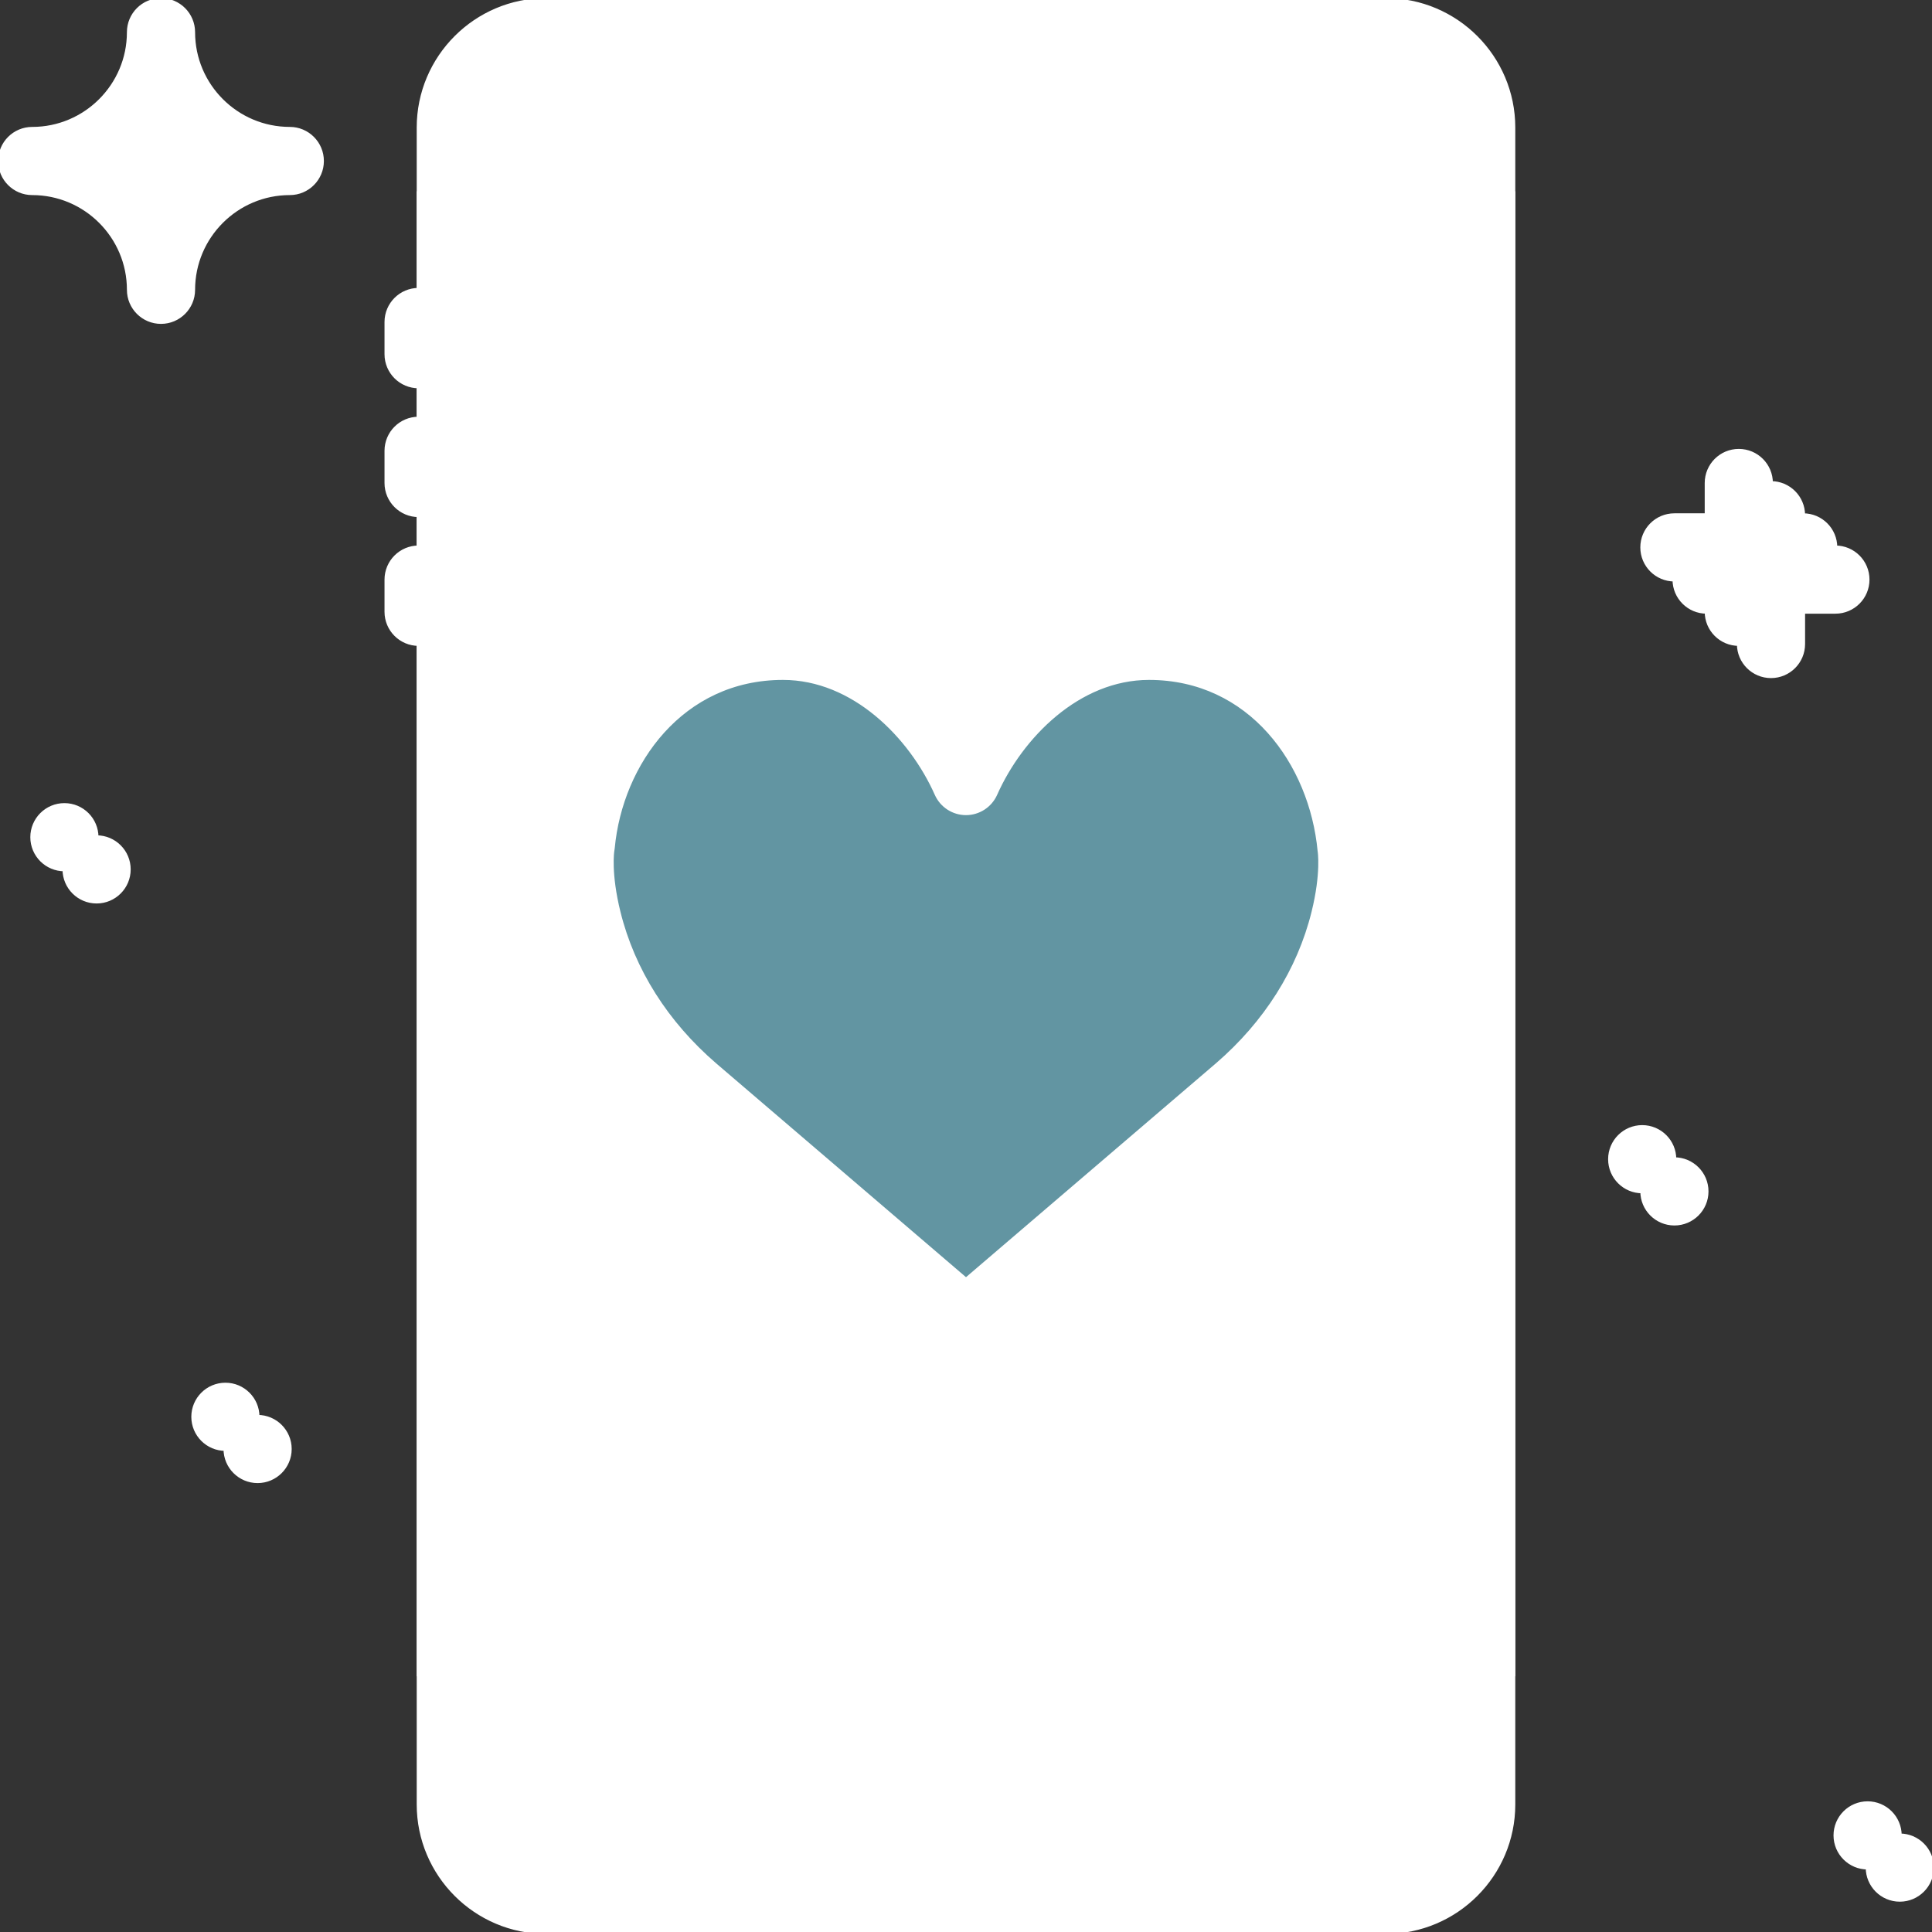 <!DOCTYPE svg PUBLIC "-//W3C//DTD SVG 1.1//EN" "http://www.w3.org/Graphics/SVG/1.1/DTD/svg11.dtd">
<!-- Uploaded to: SVG Repo, www.svgrepo.com, Transformed by: SVG Repo Mixer Tools -->
<svg height="800px" width="800px" version="1.1" id="Layer_1" xmlns="http://www.w3.org/2000/svg" xmlns:xlink="http://www.w3.org/1999/xlink" viewBox="0 0 512 512" xml:space="preserve" fill="#fff" stroke="#fff">
<rect x="0" y="0" width="512" height="512" fill="#333333" stroke="none"/>
<g id="SVGRepo_bgCarrier" stroke-width="0"/>
<g id="SVGRepo_tracerCarrier" stroke-linecap="round" stroke-linejoin="round"/>
<g id="SVGRepo_iconCarrier"> <g transform="translate(1 1)"> <g> <path style="fill:#ffffffffffffffff;" d="M41.667,7.533c0,18.867-15.266,34.133-34.133,34.133c18.867,0,34.133,15.266,34.133,34.133 c0-18.867,15.266-34.133,34.133-34.133C56.933,41.667,41.667,26.401,41.667,7.533"/> <path style="fill:#ffffffffffffffff;" d="M75.8,383c0,4.71-3.823,8.533-8.533,8.533s-8.533-3.823-8.533-8.533s3.823-8.533,8.533-8.533 S75.8,378.29,75.8,383"/> <path style="fill:#ffffffffffffffff;" d="M33.133,229.4c0,4.71-3.823,8.533-8.533,8.533s-8.533-3.823-8.533-8.533s3.823-8.533,8.533-8.533 S33.133,224.69,33.133,229.4"/> <path style="fill:#ffffffffffffffff;" d="M451.267,314.733c0,4.71-3.823,8.533-8.533,8.533s-8.533-3.823-8.533-8.533 s3.823-8.533,8.533-8.533S451.267,310.023,451.267,314.733"/> <path style="fill:#ffffffffffffffff;" d="M511,493.933c0,4.71-3.823,8.533-8.533,8.533s-8.533-3.823-8.533-8.533s3.823-8.533,8.533-8.533 S511,489.223,511,493.933"/> <path style="fill:#ffffffffffffffff;" d="M468.333,178.2c-4.719,0-8.533-3.823-8.533-8.533v-34.133c0-4.71,3.814-8.533,8.533-8.533 c4.719,0,8.533,3.823,8.533,8.533v34.133C476.867,174.377,473.052,178.2,468.333,178.2z"/> <path style="fill:#ffffffffffffffff;" d="M485.4,161.133h-34.133c-4.719,0-8.533-3.823-8.533-8.533s3.814-8.533,8.533-8.533H485.4 c4.719,0,8.533,3.823,8.533,8.533S490.119,161.133,485.4,161.133z"/> </g> <path style="fill:#fffffffffff;" d="M366.283,502.467H143.759c-13.952,0-25.267-11.315-25.267-25.276V32.809 c0-13.96,11.315-25.276,25.267-25.276h222.524c13.961,0,25.276,11.315,25.276,25.276v444.382 C391.559,491.152,380.244,502.467,366.283,502.467"/> <polygon style="fill:#ffffffffffffffff;" points="118.467,434.132 391.533,434.132 391.533,58.665 118.467,58.665 "/> <path style="fill:#6295A2;" d="M255,205.993c8.269-18.628,26.53-35.84,48.504-35.84c29.585,0,50.893,24.073,53.572,52.762 c0,0,1.442,7.125-1.741,19.942c-4.335,17.459-14.515,32.981-28.254,44.817L255,349.353l-72.081-61.688 C169.18,275.83,159,260.316,154.665,242.857c-3.183-12.817-1.741-19.942-1.741-19.942c2.679-28.689,23.987-52.762,53.572-52.762 C228.47,170.153,246.731,187.365,255,205.993"/> <path style="fill:#ffffffffffffffff;" d="M280.805,468.333c0,14.14-11.46,25.6-25.6,25.6c-14.14,0-25.6-11.46-25.6-25.6 c0-14.14,11.46-25.6,25.6-25.6C269.345,442.733,280.805,454.194,280.805,468.333"/> <path style="fill:#fffffff;" d="M366.334,7.533h-25.6c13.961,0,25.276,11.315,25.276,25.276v444.382 c0,13.96-11.315,25.276-25.276,25.276h25.6c13.961,0,25.276-11.315,25.276-25.276V32.809 C391.61,18.848,380.295,7.533,366.334,7.533"/> <path style="fill:#FFFFFF;" d="M143.785,7.533h25.6c-13.96,0-25.276,11.315-25.276,25.276v444.382 c0,13.96,11.315,25.276,25.276,25.276h-25.6c-13.96,0-25.276-11.315-25.276-25.276V32.809 C118.509,18.848,129.833,7.533,143.785,7.533"/> <path d="M366.258,511H143.734c-18.637,0-33.801-15.164-33.801-33.809V32.809C109.933,14.164,125.097-1,143.734-1h222.524 c18.645,0,33.809,15.164,33.809,33.809v444.382C400.067,495.836,384.903,511,366.258,511z M143.734,16.067 c-9.224,0-16.734,7.509-16.734,16.742v444.382c0,9.233,7.509,16.742,16.734,16.742h222.524c9.233,0,16.742-7.509,16.742-16.742 V32.809c0-9.233-7.509-16.742-16.742-16.742H143.734z"/> <path d="M400.067,442.733H109.933V50.2h290.133V442.733z M127,425.667h256v-358.4H127V425.667z"/> <path d="M289.133,41.667h-42.667c-4.71,0-8.533-3.823-8.533-8.533s3.823-8.533,8.533-8.533h42.667c4.719,0,8.533,3.823,8.533,8.533 S293.852,41.667,289.133,41.667z"/> <path d="M220.867,41.667h-8.533c-4.71,0-8.533-3.823-8.533-8.533s3.823-8.533,8.533-8.533h8.533c4.71,0,8.533,3.823,8.533,8.533 S225.577,41.667,220.867,41.667z"/> <path d="M109.933,101.4c-4.71,0-8.533-3.823-8.533-8.533v-8.533c0-4.71,3.823-8.533,8.533-8.533c4.71,0,8.533,3.823,8.533,8.533 v8.533C118.467,97.577,114.644,101.4,109.933,101.4z"/> <path d="M109.933,135.533c-4.71,0-8.533-3.823-8.533-8.533v-8.533c0-4.71,3.823-8.533,8.533-8.533c4.71,0,8.533,3.823,8.533,8.533 V127C118.467,131.71,114.644,135.533,109.933,135.533z"/> <path d="M109.933,169.667c-4.71,0-8.533-3.823-8.533-8.533V152.6c0-4.71,3.823-8.533,8.533-8.533c4.71,0,8.533,3.823,8.533,8.533 v8.533C118.467,165.844,114.644,169.667,109.933,169.667z"/> <path d="M255,502.467c-18.824,0-34.133-15.309-34.133-34.133c0-18.824,15.309-34.133,34.133-34.133s34.133,15.309,34.133,34.133 C289.133,487.158,273.824,502.467,255,502.467z M255,451.267c-9.412,0-17.067,7.654-17.067,17.067 c0,9.412,7.654,17.067,17.067,17.067s17.067-7.654,17.067-17.067C272.067,458.921,264.412,451.267,255,451.267z"/> <path d="M255,357.895c-1.971,0-3.951-0.683-5.547-2.048l-72.081-61.688c-15.625-13.448-26.325-30.473-30.984-49.237 c-3.157-12.706-2.287-20.838-1.929-23.117c3.405-34.884,29.449-60.177,62.037-60.177c20.437,0,37.615,12.365,48.504,27.418 c10.889-15.053,28.066-27.418,48.504-27.418c32.597,0,58.641,25.284,62.046,60.177c0.358,2.278,1.229,10.411-1.929,23.117 c-4.659,18.756-15.368,35.78-30.967,49.22l-72.098,61.696C258.951,357.212,256.971,357.895,255,357.895z M161.287,224.604 c0,0-0.913,5.837,1.664,16.196c3.797,15.309,12.629,29.278,25.54,40.397L255,338.123l66.534-56.934 c12.885-11.102,21.717-25.071,25.515-40.38c2.594-10.428,1.647-16.273,1.63-16.333c-2.193-23.142-18.338-45.79-45.184-45.79 c-18.679,0-33.903,15.454-40.704,30.763c-1.374,3.08-4.429,5.069-7.799,5.069s-6.426-1.988-7.799-5.069 c-6.801-15.309-22.024-30.763-40.704-30.763c-26.837,0-42.982,22.647-45.073,45.013 C161.389,224.015,161.347,224.314,161.287,224.604L161.287,224.604z"/> <path d="M41.667,84.333c-4.71,0-8.533-3.823-8.533-8.533c0-14.114-11.486-25.6-25.6-25.6C2.823,50.2-1,46.377-1,41.667 s3.823-8.533,8.533-8.533c14.114,0,25.6-11.486,25.6-25.6c0-4.71,3.823-8.533,8.533-8.533S50.2,2.823,50.2,7.533 c0,14.114,11.486,25.6,25.6,25.6c4.71,0,8.533,3.823,8.533,8.533S80.51,50.2,75.8,50.2c-14.114,0-25.6,11.486-25.6,25.6 C50.2,80.51,46.377,84.333,41.667,84.333z M33.108,41.667c3.234,2.432,6.127,5.325,8.559,8.559 c2.432-3.234,5.325-6.127,8.559-8.559c-3.234-2.432-6.127-5.325-8.559-8.559C39.235,36.342,36.342,39.235,33.108,41.667z"/> <path d="M459.8,169.667c-4.719,0-8.533-3.823-8.533-8.533V127c0-4.71,3.814-8.533,8.533-8.533s8.533,3.823,8.533,8.533v34.133 C468.333,165.844,464.519,169.667,459.8,169.667z"/> <path d="M476.867,152.6h-34.133c-4.719,0-8.533-3.823-8.533-8.533c0-4.71,3.814-8.533,8.533-8.533h34.133 c4.719,0,8.533,3.823,8.533,8.533C485.4,148.777,481.586,152.6,476.867,152.6z"/> <path d="M67.267,374.467c0,4.71-3.823,8.533-8.533,8.533s-8.533-3.823-8.533-8.533s3.823-8.533,8.533-8.533 S67.267,369.756,67.267,374.467"/> <path d="M24.6,220.867c0,4.71-3.823,8.533-8.533,8.533s-8.533-3.823-8.533-8.533s3.823-8.533,8.533-8.533 S24.6,216.156,24.6,220.867"/> <path d="M442.733,306.2c0,4.71-3.823,8.533-8.533,8.533s-8.533-3.823-8.533-8.533s3.823-8.533,8.533-8.533 S442.733,301.49,442.733,306.2"/> <path d="M502.467,485.4c0,4.71-3.823,8.533-8.533,8.533s-8.533-3.823-8.533-8.533s3.823-8.533,8.533-8.533 S502.467,480.69,502.467,485.4"/> </g> </g>
</svg>